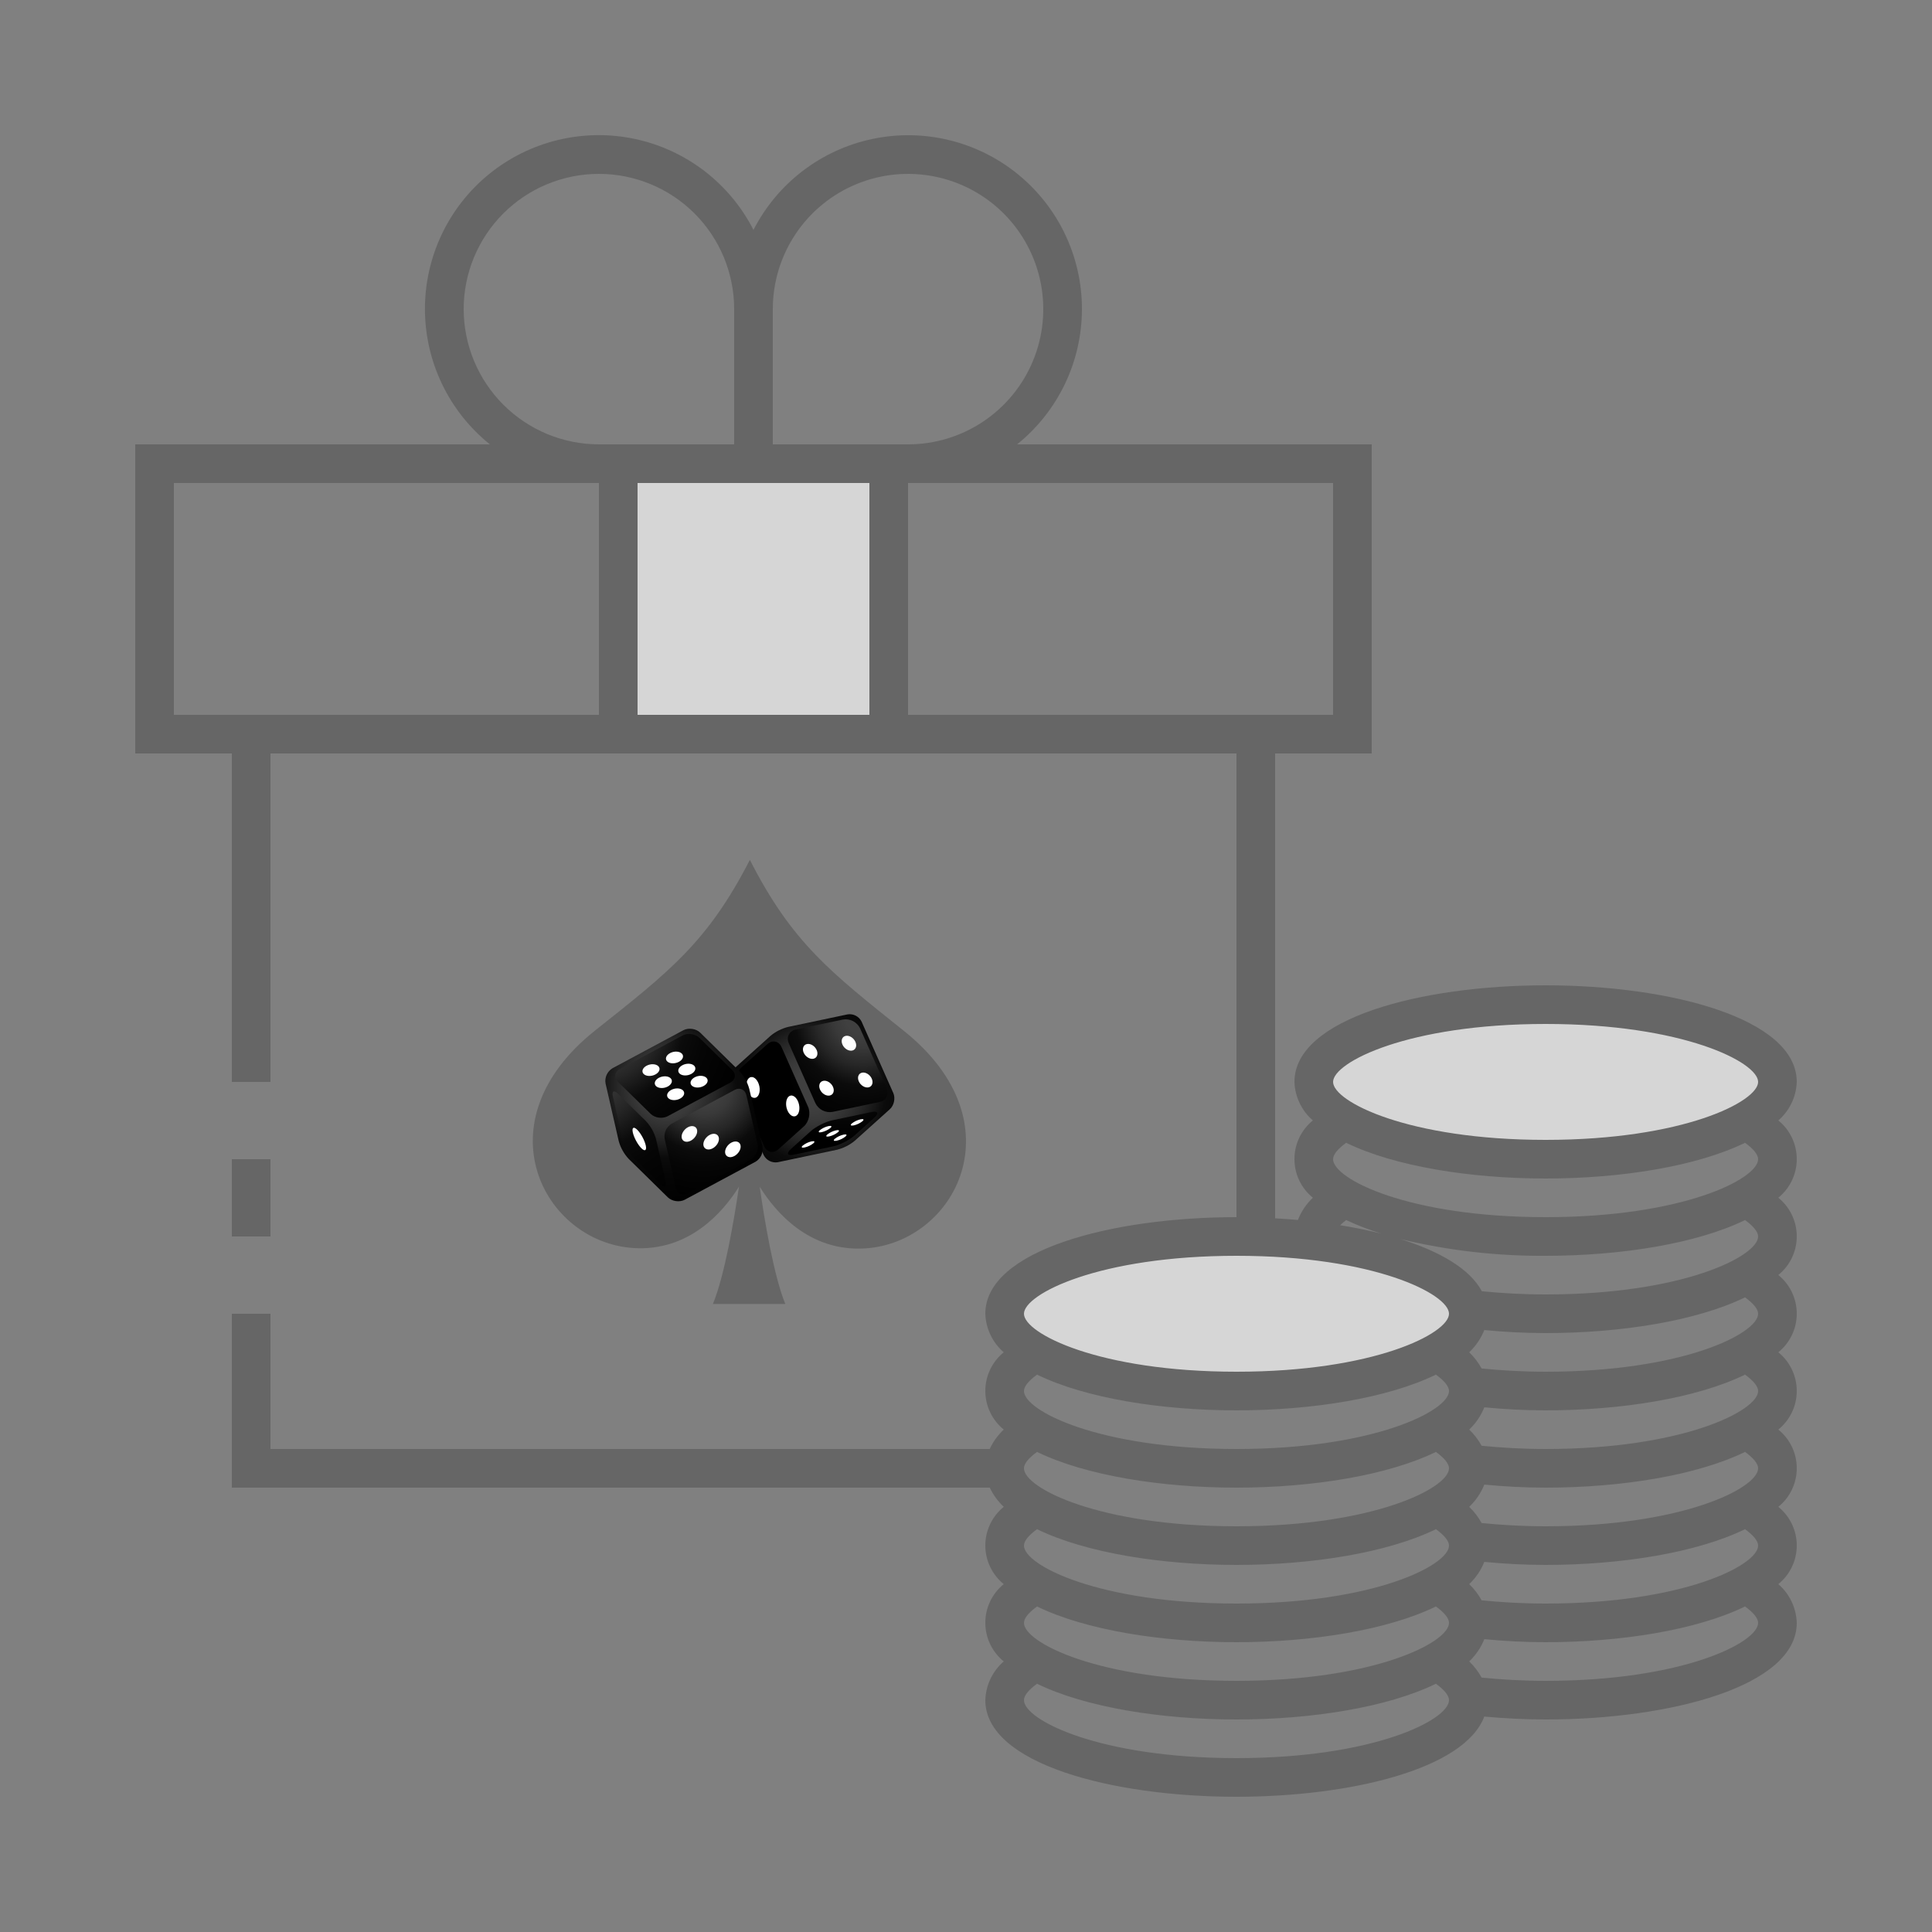 <svg width="100" height="100" viewBox="0 0 100 100" fill="none" xmlns="http://www.w3.org/2000/svg">
<rect x="0" y="0" width="100" height="100" fill="#808080" stroke="none"/>
<g clip-path="url(#clip0_35_729)">
<path d="M80 60C86.627 60 92 58.209 92 56C92 53.791 86.627 52 80 52C73.373 52 68 53.791 68 56C68 58.209 73.373 60 80 60Z" fill="#D6D6D6"/>
<path d="M64 72C70.627 72 76 70.209 76 68C76 65.791 70.627 64 64 64C57.373 64 52 65.791 52 68C52 70.209 57.373 72 64 72Z" fill="#D6D6D6"/>
<path d="M32 24H46V38H32V24Z" fill="#D6D6D6"/>
<path d="M12 60H14V64H12V60Z" fill="#666666"/>
<path d="M92.046 57.994C92.334 57.745 92.567 57.44 92.731 57.097C92.895 56.754 92.987 56.38 93 56C93 52.717 86.46 51 80 51C73.54 51 67 52.717 67 56C67.013 56.38 67.105 56.754 67.269 57.097C67.433 57.44 67.666 57.745 67.954 57.994C67.656 58.235 67.416 58.54 67.251 58.886C67.085 59.232 67 59.611 67 59.994C67 60.378 67.085 60.756 67.251 61.102C67.416 61.448 67.656 61.753 67.954 61.994C67.614 62.316 67.35 62.709 67.18 63.145C66.793 63.111 66.4 63.082 66 63.06V39H71V23H52.644C53.689 22.16 54.532 21.097 55.113 19.889C55.694 18.681 55.997 17.358 56.001 16.018C56.005 14.677 55.709 13.353 55.135 12.141C54.561 10.93 53.723 9.862 52.683 9.016C51.644 8.17 50.428 7.568 49.125 7.252C47.822 6.936 46.465 6.916 45.153 7.193C43.842 7.469 42.608 8.035 41.544 8.85C40.479 9.664 39.61 10.707 39 11.9C38.39 10.706 37.521 9.663 36.457 8.847C35.392 8.032 34.158 7.465 32.846 7.188C31.534 6.912 30.177 6.932 28.873 7.247C27.57 7.563 26.353 8.166 25.313 9.012C24.273 9.858 23.435 10.926 22.861 12.138C22.287 13.35 21.991 14.675 21.995 16.016C21.999 17.357 22.303 18.68 22.885 19.889C23.466 21.097 24.311 22.16 25.356 23H7V39H12V56H14V39H64V63C57.54 63 51 64.717 51 68C51.013 68.38 51.105 68.754 51.269 69.097C51.433 69.44 51.666 69.745 51.954 69.994C51.656 70.235 51.416 70.54 51.251 70.886C51.085 71.232 51 71.611 51 71.994C51 72.378 51.085 72.756 51.251 73.102C51.416 73.448 51.656 73.753 51.954 73.994C51.65 74.281 51.403 74.622 51.226 75H14V68H12V77H51.23C51.408 77.373 51.654 77.71 51.954 77.994C51.656 78.235 51.416 78.54 51.251 78.886C51.085 79.232 51 79.611 51 79.994C51 80.378 51.085 80.756 51.251 81.102C51.416 81.448 51.656 81.753 51.954 81.994C51.656 82.235 51.416 82.54 51.251 82.886C51.085 83.232 51 83.611 51 83.994C51 84.378 51.085 84.756 51.251 85.102C51.416 85.448 51.656 85.753 51.954 85.994C51.665 86.245 51.431 86.552 51.267 86.897C51.103 87.243 51.012 87.618 51 88C51 91.283 57.54 93 64 93C69.874 93 75.8 91.576 76.826 88.85C77.868 88.943 78.932 89 80 89C86.46 89 93 87.283 93 84C92.988 83.618 92.897 83.243 92.733 82.897C92.569 82.552 92.335 82.245 92.046 81.994C92.344 81.753 92.584 81.448 92.749 81.102C92.915 80.756 93 80.378 93 79.994C93 79.611 92.915 79.232 92.749 78.886C92.584 78.54 92.344 78.235 92.046 77.994C92.344 77.753 92.584 77.448 92.749 77.102C92.915 76.756 93 76.378 93 75.994C93 75.611 92.915 75.232 92.749 74.886C92.584 74.54 92.344 74.235 92.046 73.994C92.344 73.753 92.584 73.448 92.749 73.102C92.915 72.756 93 72.378 93 71.994C93 71.611 92.915 71.232 92.749 70.886C92.584 70.54 92.344 70.235 92.046 69.994C92.344 69.753 92.584 69.448 92.749 69.102C92.915 68.756 93 68.378 93 67.994C93 67.611 92.915 67.232 92.749 66.886C92.584 66.54 92.344 66.235 92.046 65.994C92.344 65.753 92.584 65.448 92.749 65.102C92.915 64.756 93 64.378 93 63.994C93 63.611 92.915 63.232 92.749 62.886C92.584 62.54 92.344 62.235 92.046 61.994C92.344 61.753 92.584 61.448 92.749 61.102C92.915 60.756 93 60.378 93 59.994C93 59.611 92.915 59.232 92.749 58.886C92.584 58.54 92.344 58.235 92.046 57.994ZM31 37H9V25H31V37ZM24 16C24 14.144 24.738 12.363 26.05 11.05C27.363 9.738 29.143 9 31 9C32.856 9 34.637 9.738 35.95 11.05C37.263 12.363 38 14.144 38 16V23H31C29.144 22.998 27.365 22.26 26.053 20.948C24.74 19.635 24.002 17.856 24 16ZM45 37H33V25H45V37ZM40 23V16C40 14.616 40.41 13.262 41.18 12.111C41.949 10.96 43.042 10.063 44.321 9.533C45.6 9.003 47.008 8.865 48.366 9.135C49.724 9.405 50.971 10.071 51.95 11.05C52.929 12.029 53.595 13.277 53.865 14.634C54.136 15.992 53.997 17.4 53.467 18.679C52.937 19.958 52.04 21.051 50.889 21.82C49.738 22.59 48.385 23 47 23H40ZM47 37V25H69V37H47ZM64 91C56.883 91 53 89.018 53 88C53 87.759 53.247 87.461 53.678 87.151C56.179 88.37 60.1 89 64 89C67.9 89 71.821 88.37 74.322 87.151C74.753 87.461 75 87.759 75 88C75 89.018 71.117 91 64 91ZM64 87C56.883 87 53 85.018 53 84C53 83.759 53.247 83.461 53.678 83.151C56.179 84.37 60.1 85 64 85C67.9 85 71.821 84.37 74.322 83.151C74.753 83.461 75 83.759 75 84C75 85.018 71.117 87 64 87ZM64 83C56.883 83 53 81.018 53 80C53 79.759 53.247 79.461 53.678 79.151C56.179 80.37 60.1 81 64 81C67.9 81 71.821 80.37 74.322 79.151C74.753 79.461 75 79.759 75 80C75 81.018 71.117 83 64 83ZM64 79C56.883 79 53 77.018 53 76C53 75.759 53.247 75.461 53.678 75.151C56.179 76.37 60.1 77 64 77C67.9 77 71.821 76.37 74.322 75.151C74.753 75.461 75 75.759 75 76C75 77.018 71.117 79 64 79ZM64 75C56.883 75 53 73.018 53 72C53 71.759 53.247 71.461 53.678 71.151C56.179 72.37 60.1 73 64 73C67.9 73 71.821 72.37 74.322 71.151C74.753 71.461 75 71.759 75 72C75 73.018 71.117 75 64 75ZM64 71C56.883 71 53 69.018 53 68C53 66.982 56.883 65 64 65C71.117 65 75 66.982 75 68C75 69.018 71.117 71 64 71ZM80 87C78.793 87 77.7 86.932 76.687 86.832C76.518 86.522 76.301 86.239 76.046 85.994C76.387 85.672 76.654 85.279 76.827 84.843C77.868 84.943 78.927 85 80 85C83.9 85 87.821 84.37 90.322 83.151C90.753 83.461 91 83.759 91 84C91 85.018 87.117 87 80 87ZM80 83C78.793 83 77.7 82.932 76.687 82.832C76.518 82.522 76.301 82.239 76.046 81.994C76.387 81.672 76.654 81.279 76.827 80.843C77.868 80.943 78.927 81 80 81C83.9 81 87.821 80.37 90.322 79.151C90.753 79.461 91 79.759 91 80C91 81.018 87.117 83 80 83ZM80 79C78.793 79 77.7 78.932 76.687 78.832C76.518 78.522 76.301 78.239 76.046 77.994C76.387 77.672 76.654 77.279 76.827 76.843C77.868 76.943 78.927 77 80 77C83.9 77 87.821 76.37 90.322 75.151C90.753 75.461 91 75.759 91 76C91 77.018 87.117 79 80 79ZM80 75C78.793 75 77.7 74.932 76.687 74.832C76.518 74.522 76.301 74.239 76.046 73.994C76.387 73.672 76.654 73.279 76.827 72.843C77.868 72.943 78.927 73 80 73C83.9 73 87.821 72.37 90.322 71.151C90.753 71.461 91 71.759 91 72C91 73.018 87.117 75 80 75ZM80 71C78.793 71 77.7 70.932 76.687 70.832C76.518 70.522 76.301 70.239 76.046 69.994C76.387 69.672 76.654 69.279 76.827 68.843C77.868 68.943 78.927 69 80 69C83.9 69 87.821 68.37 90.322 67.151C90.753 67.461 91 67.759 91 68C91 69.018 87.117 71 80 71ZM80 67C78.8 67 77.713 66.933 76.7 66.834C76.079 65.672 74.525 64.772 72.487 64.134C74.947 64.727 77.47 65.018 80 65C83.9 65 87.821 64.37 90.322 63.151C90.753 63.461 91 63.759 91 64C91 65.018 87.117 67 80 67ZM69.368 63.417C69.465 63.321 69.568 63.232 69.678 63.151C70.269 63.428 70.879 63.662 71.504 63.851C70.798 63.677 70.086 63.532 69.368 63.417ZM80 63C72.883 63 69 61.018 69 60C69 59.759 69.247 59.461 69.678 59.151C72.179 60.37 76.1 61 80 61C83.9 61 87.821 60.37 90.322 59.151C90.753 59.461 91 59.759 91 60C91 61.018 87.117 63 80 63ZM80 59C72.883 59 69 57.018 69 56C69 54.982 72.883 53 80 53C87.117 53 91 54.982 91 56C91 57.018 87.117 59 80 59Z" fill="#666666"/>
<path d="M46.799 53.37C42.996 50.324 41.007 48.81 38.813 44.507C36.606 48.804 34.611 50.31 30.797 53.343C24.839 58.084 28.129 64.291 32.779 64.597C35.677 64.787 37.438 62.721 38.249 61.423C38.003 63.091 37.513 66.01 36.9 67.493H40.647C40.04 66.006 39.56 63.091 39.322 61.425C40.128 62.724 41.882 64.798 44.78 64.617C49.431 64.327 52.742 58.132 46.799 53.37Z" fill="#666666"/>
<path d="M44.596 52.88C44.531 52.747 44.424 52.639 44.293 52.571C44.161 52.504 44.011 52.48 43.866 52.505L40.789 53.154C40.455 53.239 40.144 53.397 39.879 53.617L38.063 55.251C37.847 55.445 37.766 55.822 37.885 56.087L39.526 59.783C39.591 59.916 39.698 60.024 39.829 60.091C39.961 60.158 40.111 60.181 40.256 60.157L43.333 59.508C43.667 59.423 43.978 59.265 44.243 59.045L46.059 57.412C46.275 57.217 46.355 56.84 46.237 56.575L44.596 52.88Z" fill="url(#paint0_radial_35_729)"/>
<path d="M40.829 54.004C40.686 53.681 40.851 53.359 41.196 53.286L43.629 52.772C43.806 52.741 43.988 52.769 44.148 52.85C44.308 52.932 44.437 53.064 44.516 53.225L45.891 56.321C46.034 56.643 45.869 56.966 45.525 57.038L43.091 57.552C42.914 57.583 42.732 57.555 42.572 57.474C42.412 57.392 42.283 57.26 42.205 57.099L40.829 54.004Z" fill="url(#paint1_radial_35_729)"/>
<path d="M44.275 53.926C44.182 53.717 43.957 53.578 43.772 53.617C43.586 53.656 43.512 53.858 43.606 54.068C43.699 54.278 43.924 54.416 44.109 54.377C44.294 54.338 44.369 54.136 44.275 53.926Z" fill="white"/>
<path d="M42.27 54.35C42.177 54.139 41.952 54.001 41.766 54.04C41.581 54.079 41.507 54.284 41.6 54.491C41.694 54.698 41.919 54.839 42.104 54.8C42.289 54.761 42.363 54.559 42.27 54.35Z" fill="white"/>
<path d="M45.122 55.83C45.029 55.621 44.803 55.482 44.618 55.521C44.433 55.561 44.359 55.762 44.452 55.972C44.545 56.182 44.771 56.32 44.956 56.281C45.141 56.242 45.215 56.041 45.122 55.83Z" fill="white"/>
<path d="M43.115 56.254C43.021 56.044 42.796 55.906 42.611 55.945C42.426 55.983 42.351 56.185 42.444 56.395C42.538 56.605 42.763 56.743 42.948 56.704C43.133 56.665 43.208 56.464 43.115 56.254Z" fill="white"/>
<path d="M41.964 58.55C42.226 58.314 42.722 58.063 43.067 57.989L45.099 57.56C45.444 57.488 45.511 57.621 45.249 57.857L44.227 58.776C43.966 59.012 43.47 59.263 43.125 59.337L41.093 59.766C40.749 59.838 40.681 59.705 40.942 59.469L41.964 58.55Z" fill="url(#paint2_radial_35_729)"/>
<path d="M43.373 58.603C43.471 58.516 43.425 58.472 43.272 58.506C43.106 58.544 42.952 58.618 42.819 58.723C42.721 58.81 42.767 58.854 42.921 58.82C43.086 58.782 43.24 58.708 43.373 58.603Z" fill="white"/>
<path d="M44.643 58.033C44.74 57.946 44.694 57.902 44.541 57.936C44.376 57.974 44.221 58.048 44.089 58.152C43.991 58.239 44.04 58.284 44.19 58.25C44.355 58.212 44.51 58.138 44.643 58.033Z" fill="white"/>
<path d="M42.983 58.384C43.081 58.297 43.035 58.252 42.882 58.287C42.717 58.324 42.562 58.398 42.429 58.503C42.331 58.59 42.377 58.635 42.53 58.6C42.696 58.562 42.85 58.489 42.983 58.384Z" fill="white"/>
<path d="M43.764 58.825C43.861 58.738 43.816 58.694 43.663 58.728C43.497 58.766 43.343 58.84 43.209 58.944C43.112 59.032 43.161 59.076 43.311 59.041C43.476 59.004 43.631 58.93 43.764 58.825Z" fill="white"/>
<path d="M42.103 59.175C42.2 59.088 42.155 59.044 42.001 59.078C41.836 59.116 41.682 59.19 41.549 59.295C41.451 59.382 41.497 59.427 41.65 59.392C41.815 59.354 41.97 59.281 42.103 59.176" fill="white"/>
<path d="M38.185 56.245C38.041 55.923 38.136 55.466 38.4 55.231L39.719 54.044C39.981 53.809 40.312 53.88 40.455 54.202L41.825 57.286C41.968 57.608 41.874 58.065 41.61 58.3L40.291 59.486C40.029 59.722 39.698 59.651 39.555 59.329L38.185 56.245Z" fill="url(#paint3_radial_35_729)"/>
<path d="M38.634 56.127C38.616 56.412 38.755 56.715 38.945 56.803C39.135 56.892 39.303 56.732 39.321 56.446C39.339 56.161 39.198 55.858 39.009 55.77C38.82 55.682 38.651 55.841 38.634 56.127Z" fill="white"/>
<path d="M40.689 57.084C40.671 57.37 40.81 57.672 41 57.761C41.19 57.849 41.358 57.69 41.376 57.404C41.393 57.118 41.254 56.815 41.064 56.727C40.874 56.639 40.706 56.799 40.689 57.084Z" fill="white"/>
<path d="M38.783 56.36C38.688 56.016 38.512 55.7 38.269 55.439L36.243 53.451C36.028 53.239 35.634 53.183 35.367 53.326L31.706 55.29C31.572 55.37 31.465 55.489 31.401 55.631C31.336 55.773 31.317 55.932 31.345 56.085L32.026 59.064C32.121 59.407 32.298 59.723 32.541 59.984L34.566 61.973C34.781 62.184 35.176 62.241 35.442 62.098L39.103 60.133C39.237 60.054 39.344 59.935 39.409 59.793C39.473 59.651 39.493 59.492 39.464 59.338L38.783 56.36Z" fill="url(#paint4_radial_35_729)"/>
<path d="M31.981 55.987C31.766 55.776 31.807 55.486 32.073 55.342L35.328 53.596C35.594 53.453 35.988 53.509 36.204 53.721L37.9 55.387C38.116 55.599 38.075 55.889 37.808 56.032L34.553 57.778C34.287 57.921 33.893 57.865 33.677 57.653L31.981 55.987Z" fill="url(#paint5_radial_35_729)"/>
<path d="M36.416 56.213C36.625 56.101 36.692 55.909 36.562 55.784C36.433 55.66 36.163 55.65 35.955 55.762C35.747 55.874 35.68 56.066 35.806 56.19C35.933 56.315 36.205 56.325 36.414 56.213" fill="white"/>
<path d="M35.779 55.587C35.988 55.475 36.055 55.283 35.928 55.158C35.801 55.034 35.529 55.024 35.32 55.136C35.111 55.248 35.045 55.44 35.171 55.564C35.298 55.689 35.57 55.699 35.779 55.587Z" fill="white"/>
<path d="M35.141 54.959C35.349 54.847 35.416 54.656 35.289 54.531C35.163 54.407 34.89 54.396 34.682 54.509C34.473 54.621 34.406 54.812 34.533 54.937C34.66 55.062 34.932 55.071 35.141 54.959Z" fill="white"/>
<path d="M35.2 56.865C35.41 56.753 35.476 56.561 35.349 56.436C35.222 56.312 34.951 56.302 34.742 56.414C34.532 56.526 34.466 56.718 34.593 56.842C34.72 56.966 34.992 56.977 35.2 56.865Z" fill="white"/>
<path d="M34.563 56.239C34.772 56.126 34.838 55.934 34.712 55.81C34.585 55.685 34.313 55.675 34.103 55.787C33.894 55.899 33.828 56.092 33.955 56.216C34.081 56.34 34.354 56.35 34.563 56.239Z" fill="white"/>
<path d="M33.925 55.613C34.134 55.501 34.201 55.309 34.074 55.184C33.947 55.06 33.675 55.05 33.466 55.162C33.257 55.274 33.19 55.466 33.317 55.59C33.444 55.715 33.716 55.725 33.925 55.613Z" fill="white"/>
<path d="M32.739 59.872C32.496 59.611 32.32 59.295 32.225 58.952L31.726 56.768C31.658 56.473 31.779 56.405 31.995 56.617L33.439 58.035C33.682 58.296 33.859 58.612 33.954 58.956L34.451 61.139C34.518 61.434 34.397 61.502 34.182 61.29L32.739 59.872Z" fill="url(#paint6_radial_35_729)"/>
<path d="M33.423 59.281C33.362 59.016 33.164 58.654 32.98 58.474C32.796 58.293 32.696 58.362 32.757 58.627C32.818 58.892 33.016 59.253 33.2 59.434C33.383 59.614 33.483 59.546 33.423 59.281Z" fill="white"/>
<path d="M34.406 58.957C34.377 58.804 34.397 58.645 34.461 58.503C34.526 58.361 34.633 58.242 34.767 58.162L38.028 56.413C38.294 56.27 38.567 56.395 38.634 56.689L39.214 59.223C39.242 59.377 39.223 59.535 39.158 59.678C39.093 59.82 38.986 59.939 38.852 60.018L35.591 61.767C35.325 61.91 35.052 61.786 34.984 61.492L34.406 58.957Z" fill="url(#paint7_radial_35_729)"/>
<path d="M35.36 58.578C35.493 58.363 35.745 58.239 35.924 58.303C36.103 58.366 36.14 58.591 36.007 58.806C35.874 59.022 35.622 59.145 35.443 59.081C35.264 59.018 35.227 58.793 35.36 58.578Z" fill="white"/>
<path d="M36.485 58.976C36.618 58.761 36.87 58.638 37.049 58.701C37.228 58.764 37.265 58.99 37.133 59.205C37 59.42 36.747 59.546 36.568 59.48C36.39 59.414 36.352 59.191 36.485 58.976Z" fill="white"/>
<path d="M37.61 59.373C37.742 59.158 37.995 59.036 38.174 59.099C38.352 59.161 38.39 59.387 38.257 59.602C38.124 59.817 37.872 59.943 37.693 59.877C37.514 59.811 37.477 59.589 37.61 59.373Z" fill="white"/>
</g>
<defs>
<radialGradient id="paint0_radial_35_729" cx="0" cy="0" r="1" gradientUnits="userSpaceOnUse" gradientTransform="translate(42.06 56.331) scale(6.91 6.91)">
<stop offset="0.14" stop-color="#404040"/>
<stop offset="0.24" stop-color="#393939"/>
<stop offset="0.39" stop-color="#262626"/>
<stop offset="0.55" stop-color="#0B0B0B"/>
<stop offset="0.69" stop-color="#050505"/>
<stop offset="0.94"/>
</radialGradient>
<radialGradient id="paint1_radial_35_729" cx="0" cy="0" r="1" gradientUnits="userSpaceOnUse" gradientTransform="translate(44.687 52.643) scale(6.483 6.483)">
<stop offset="0.14" stop-color="#404040"/>
<stop offset="0.24" stop-color="#393939"/>
<stop offset="0.39" stop-color="#262626"/>
<stop offset="0.55" stop-color="#0B0B0B"/>
<stop offset="0.69" stop-color="#050505"/>
<stop offset="0.94"/>
</radialGradient>
<radialGradient id="paint2_radial_35_729" cx="0" cy="0" r="1" gradientUnits="userSpaceOnUse" gradientTransform="translate(43.584 55.134) scale(4.277 4.277)">
<stop offset="0.14" stop-color="#404040"/>
<stop offset="0.24" stop-color="#393939"/>
<stop offset="0.39" stop-color="#262626"/>
<stop offset="0.55" stop-color="#0B0B0B"/>
<stop offset="0.69" stop-color="#050505"/>
<stop offset="0.94"/>
</radialGradient>
<radialGradient id="paint3_radial_35_729" cx="0" cy="0" r="1" gradientUnits="userSpaceOnUse" gradientTransform="translate(44.652 55.11) scale(4.137)">
<stop offset="0.14" stop-color="#404040"/>
<stop offset="0.24" stop-color="#393939"/>
<stop offset="0.39" stop-color="#262626"/>
<stop offset="0.55" stop-color="#0B0B0B"/>
<stop offset="0.69" stop-color="#050505"/>
<stop offset="0.94"/>
</radialGradient>
<radialGradient id="paint4_radial_35_729" cx="0" cy="0" r="1" gradientUnits="userSpaceOnUse" gradientTransform="translate(34.479 56.289) scale(6.557 6.557)">
<stop offset="0.14" stop-color="#404040"/>
<stop offset="0.24" stop-color="#393939"/>
<stop offset="0.39" stop-color="#262626"/>
<stop offset="0.55" stop-color="#0B0B0B"/>
<stop offset="0.69" stop-color="#050505"/>
<stop offset="0.94"/>
</radialGradient>
<radialGradient id="paint5_radial_35_729" cx="0" cy="0" r="1" gradientUnits="userSpaceOnUse" gradientTransform="translate(30.931 52.729) scale(8.209)">
<stop offset="0.14" stop-color="#404040"/>
<stop offset="0.24" stop-color="#393939"/>
<stop offset="0.39" stop-color="#262626"/>
<stop offset="0.55" stop-color="#0B0B0B"/>
<stop offset="0.69" stop-color="#050505"/>
<stop offset="0.94"/>
</radialGradient>
<radialGradient id="paint6_radial_35_729" cx="0" cy="0" r="1" gradientUnits="userSpaceOnUse" gradientTransform="translate(29.896 54.564) scale(9.292 9.292)">
<stop offset="0.14" stop-color="#404040"/>
<stop offset="0.24" stop-color="#393939"/>
<stop offset="0.39" stop-color="#262626"/>
<stop offset="0.55" stop-color="#0B0B0B"/>
<stop offset="0.69" stop-color="#050505"/>
<stop offset="0.94"/>
</radialGradient>
<radialGradient id="paint7_radial_35_729" cx="0" cy="0" r="1" gradientUnits="userSpaceOnUse" gradientTransform="translate(36.439 56.237) scale(6.107 6.107)">
<stop offset="0.14" stop-color="#404040"/>
<stop offset="0.24" stop-color="#393939"/>
<stop offset="0.39" stop-color="#262626"/>
<stop offset="0.55" stop-color="#0B0B0B"/>
<stop offset="0.69" stop-color="#050505"/>
<stop offset="0.94"/>
</radialGradient>
<clipPath id="clip0_35_729">
<rect width="100" height="100" fill="white"/>
</clipPath>
</defs>
</svg>
